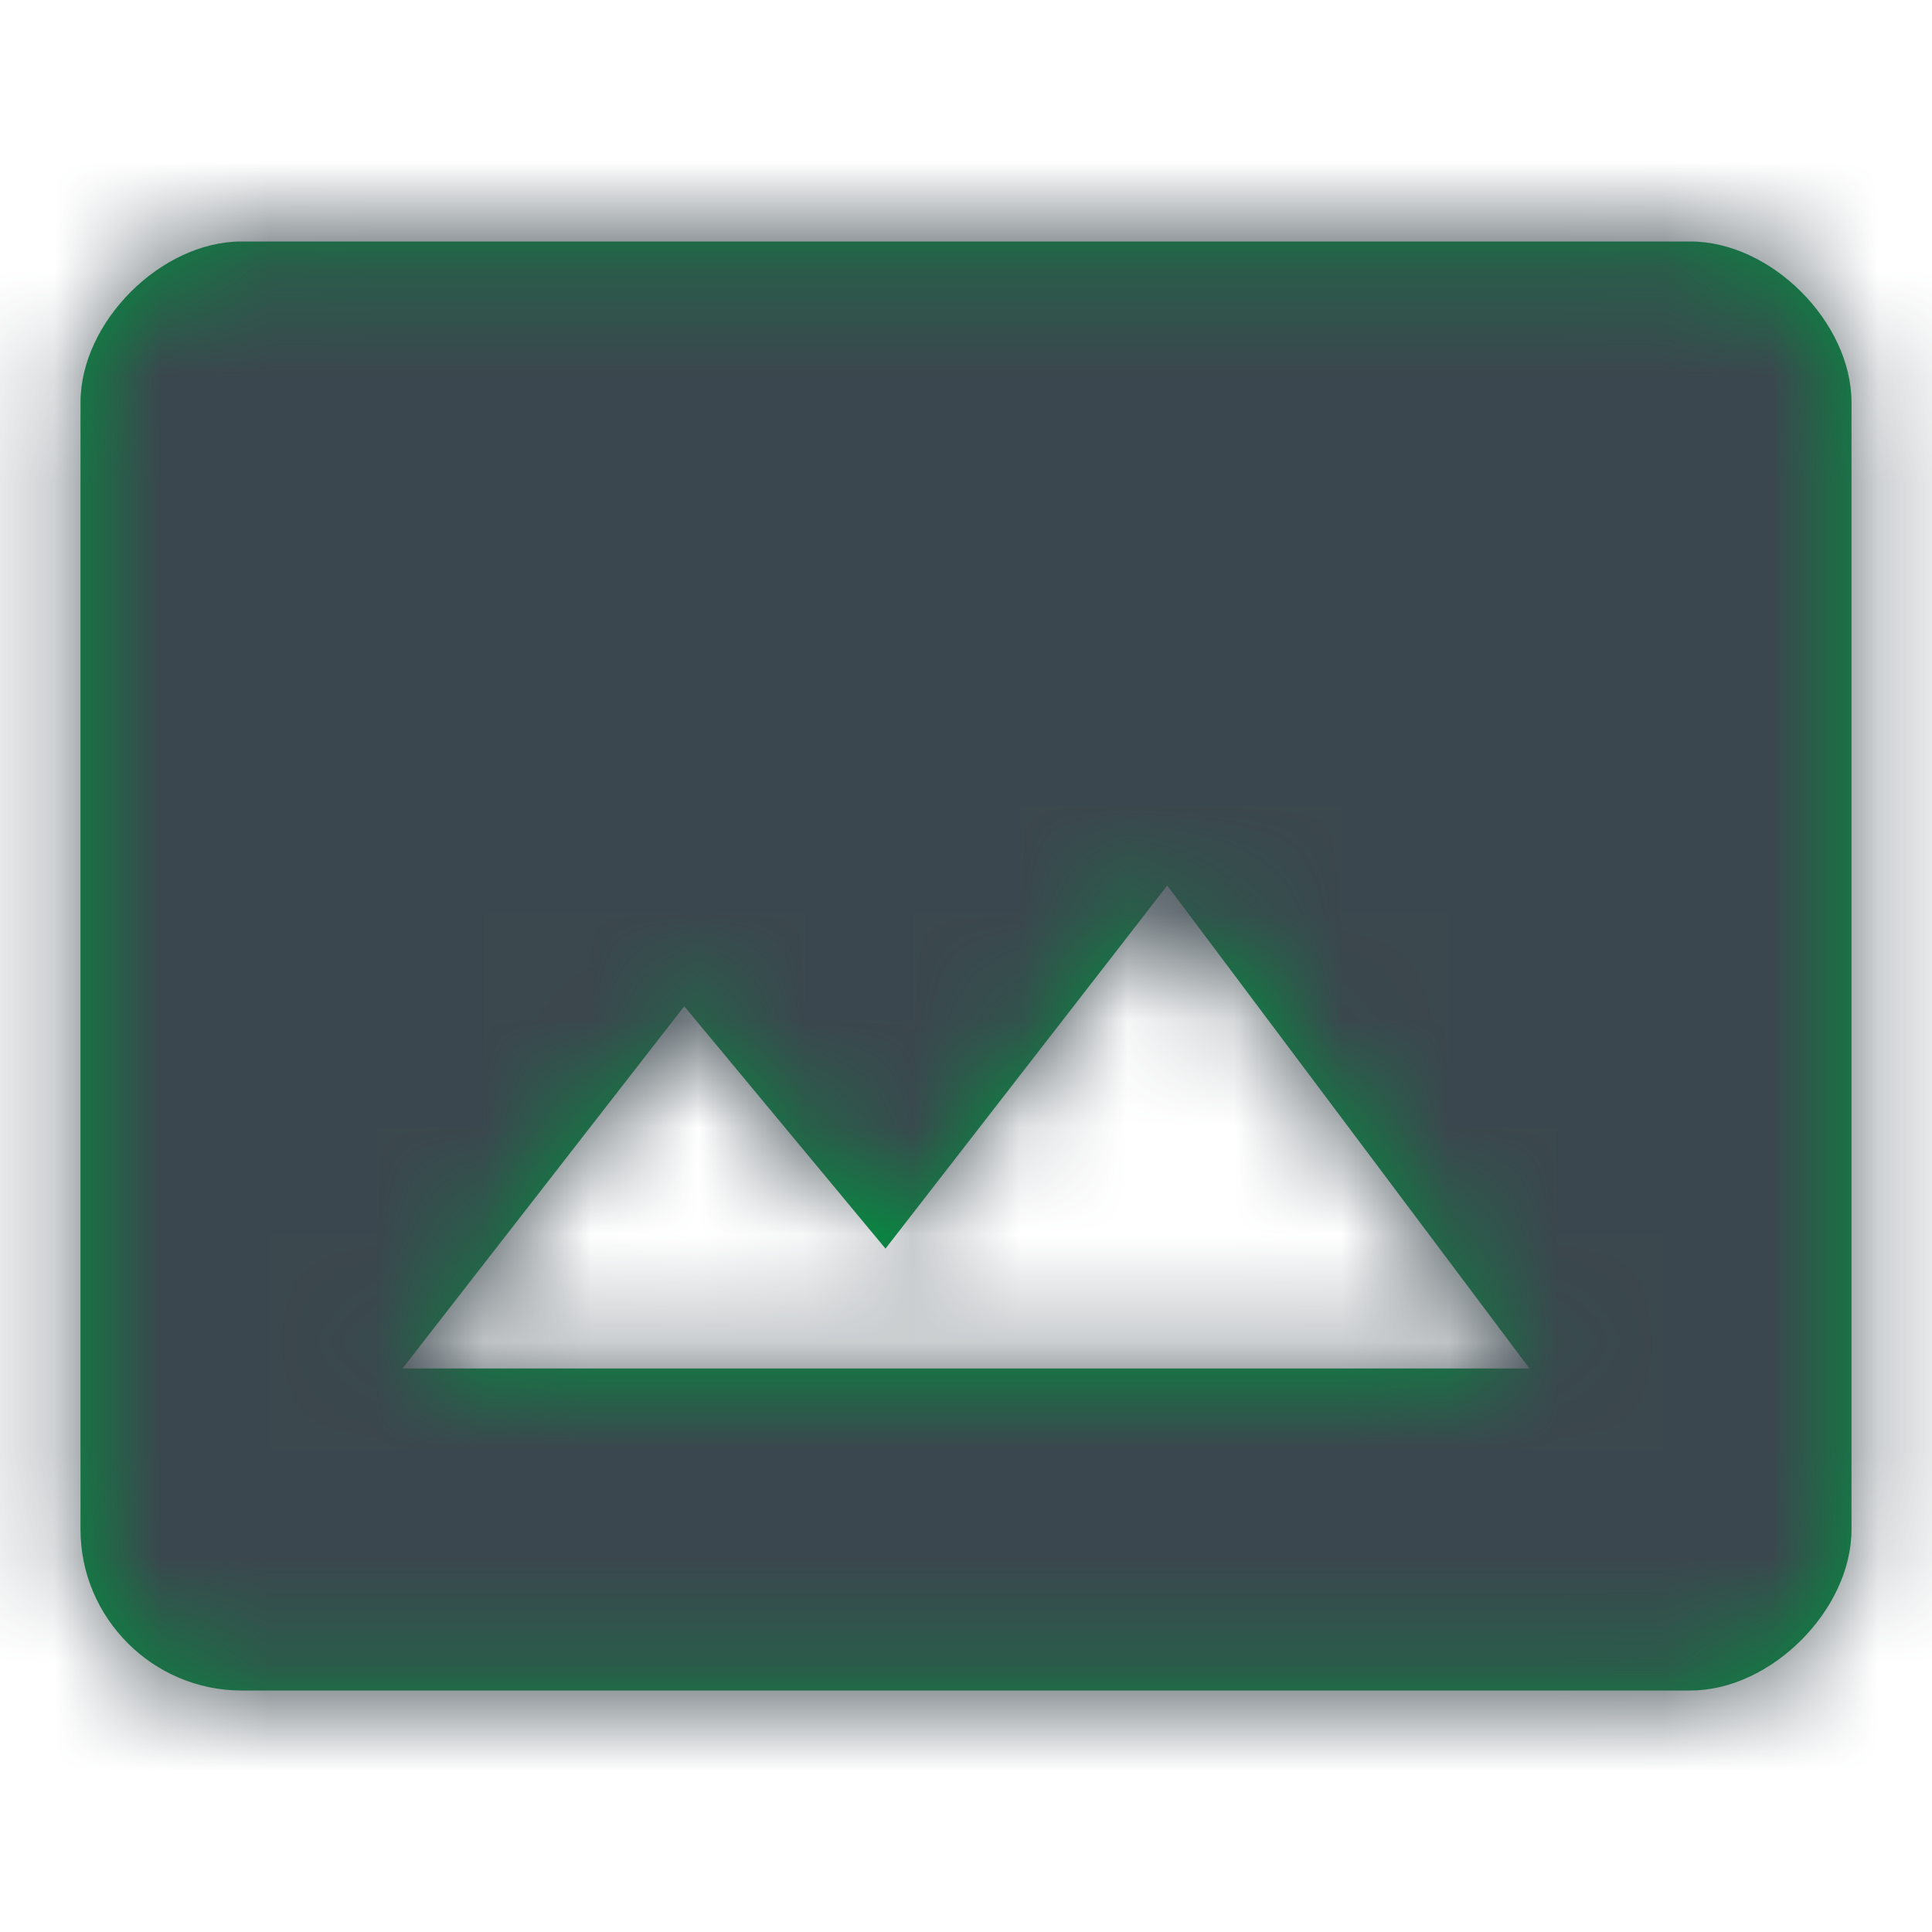 <svg xmlns="http://www.w3.org/2000/svg" xmlns:xlink="http://www.w3.org/1999/xlink" width="18" height="18" viewBox="0 0 18 18">
  <defs>
    <path id="photo-a" d="M15.75,2.25 L2.25,2.25 C1.5,2.25 0.75,3 0.75,3.75 L0.75,14.25 C0.75,15.075 1.425,15.75 2.25,15.75 L15.75,15.75 C16.5,15.75 17.25,15 17.25,14.25 L17.25,3.75 C17.25,3 16.5,2.25 15.75,2.25 Z M3.75,12.75 L6.375,9.375 L8.25,11.633 L10.875,8.25 L14.25,12.75 L3.75,12.75 Z"/>
  </defs>
  <g fill="none" fill-rule="evenodd">
    <polygon points="0 0 18 0 18 18 0 18"/>
    <mask id="photo-b" fill="#fff">
      <use xlink:href="#photo-a"/>
    </mask>
    <use fill="#00923f" fill-rule="nonzero" xlink:href="#photo-a"/>
    <g fill="#3B474E" mask="url(#photo-b)">
      <polygon points="0 0 18 0 18 18 0 18"/>
    </g>
  </g>
</svg>
